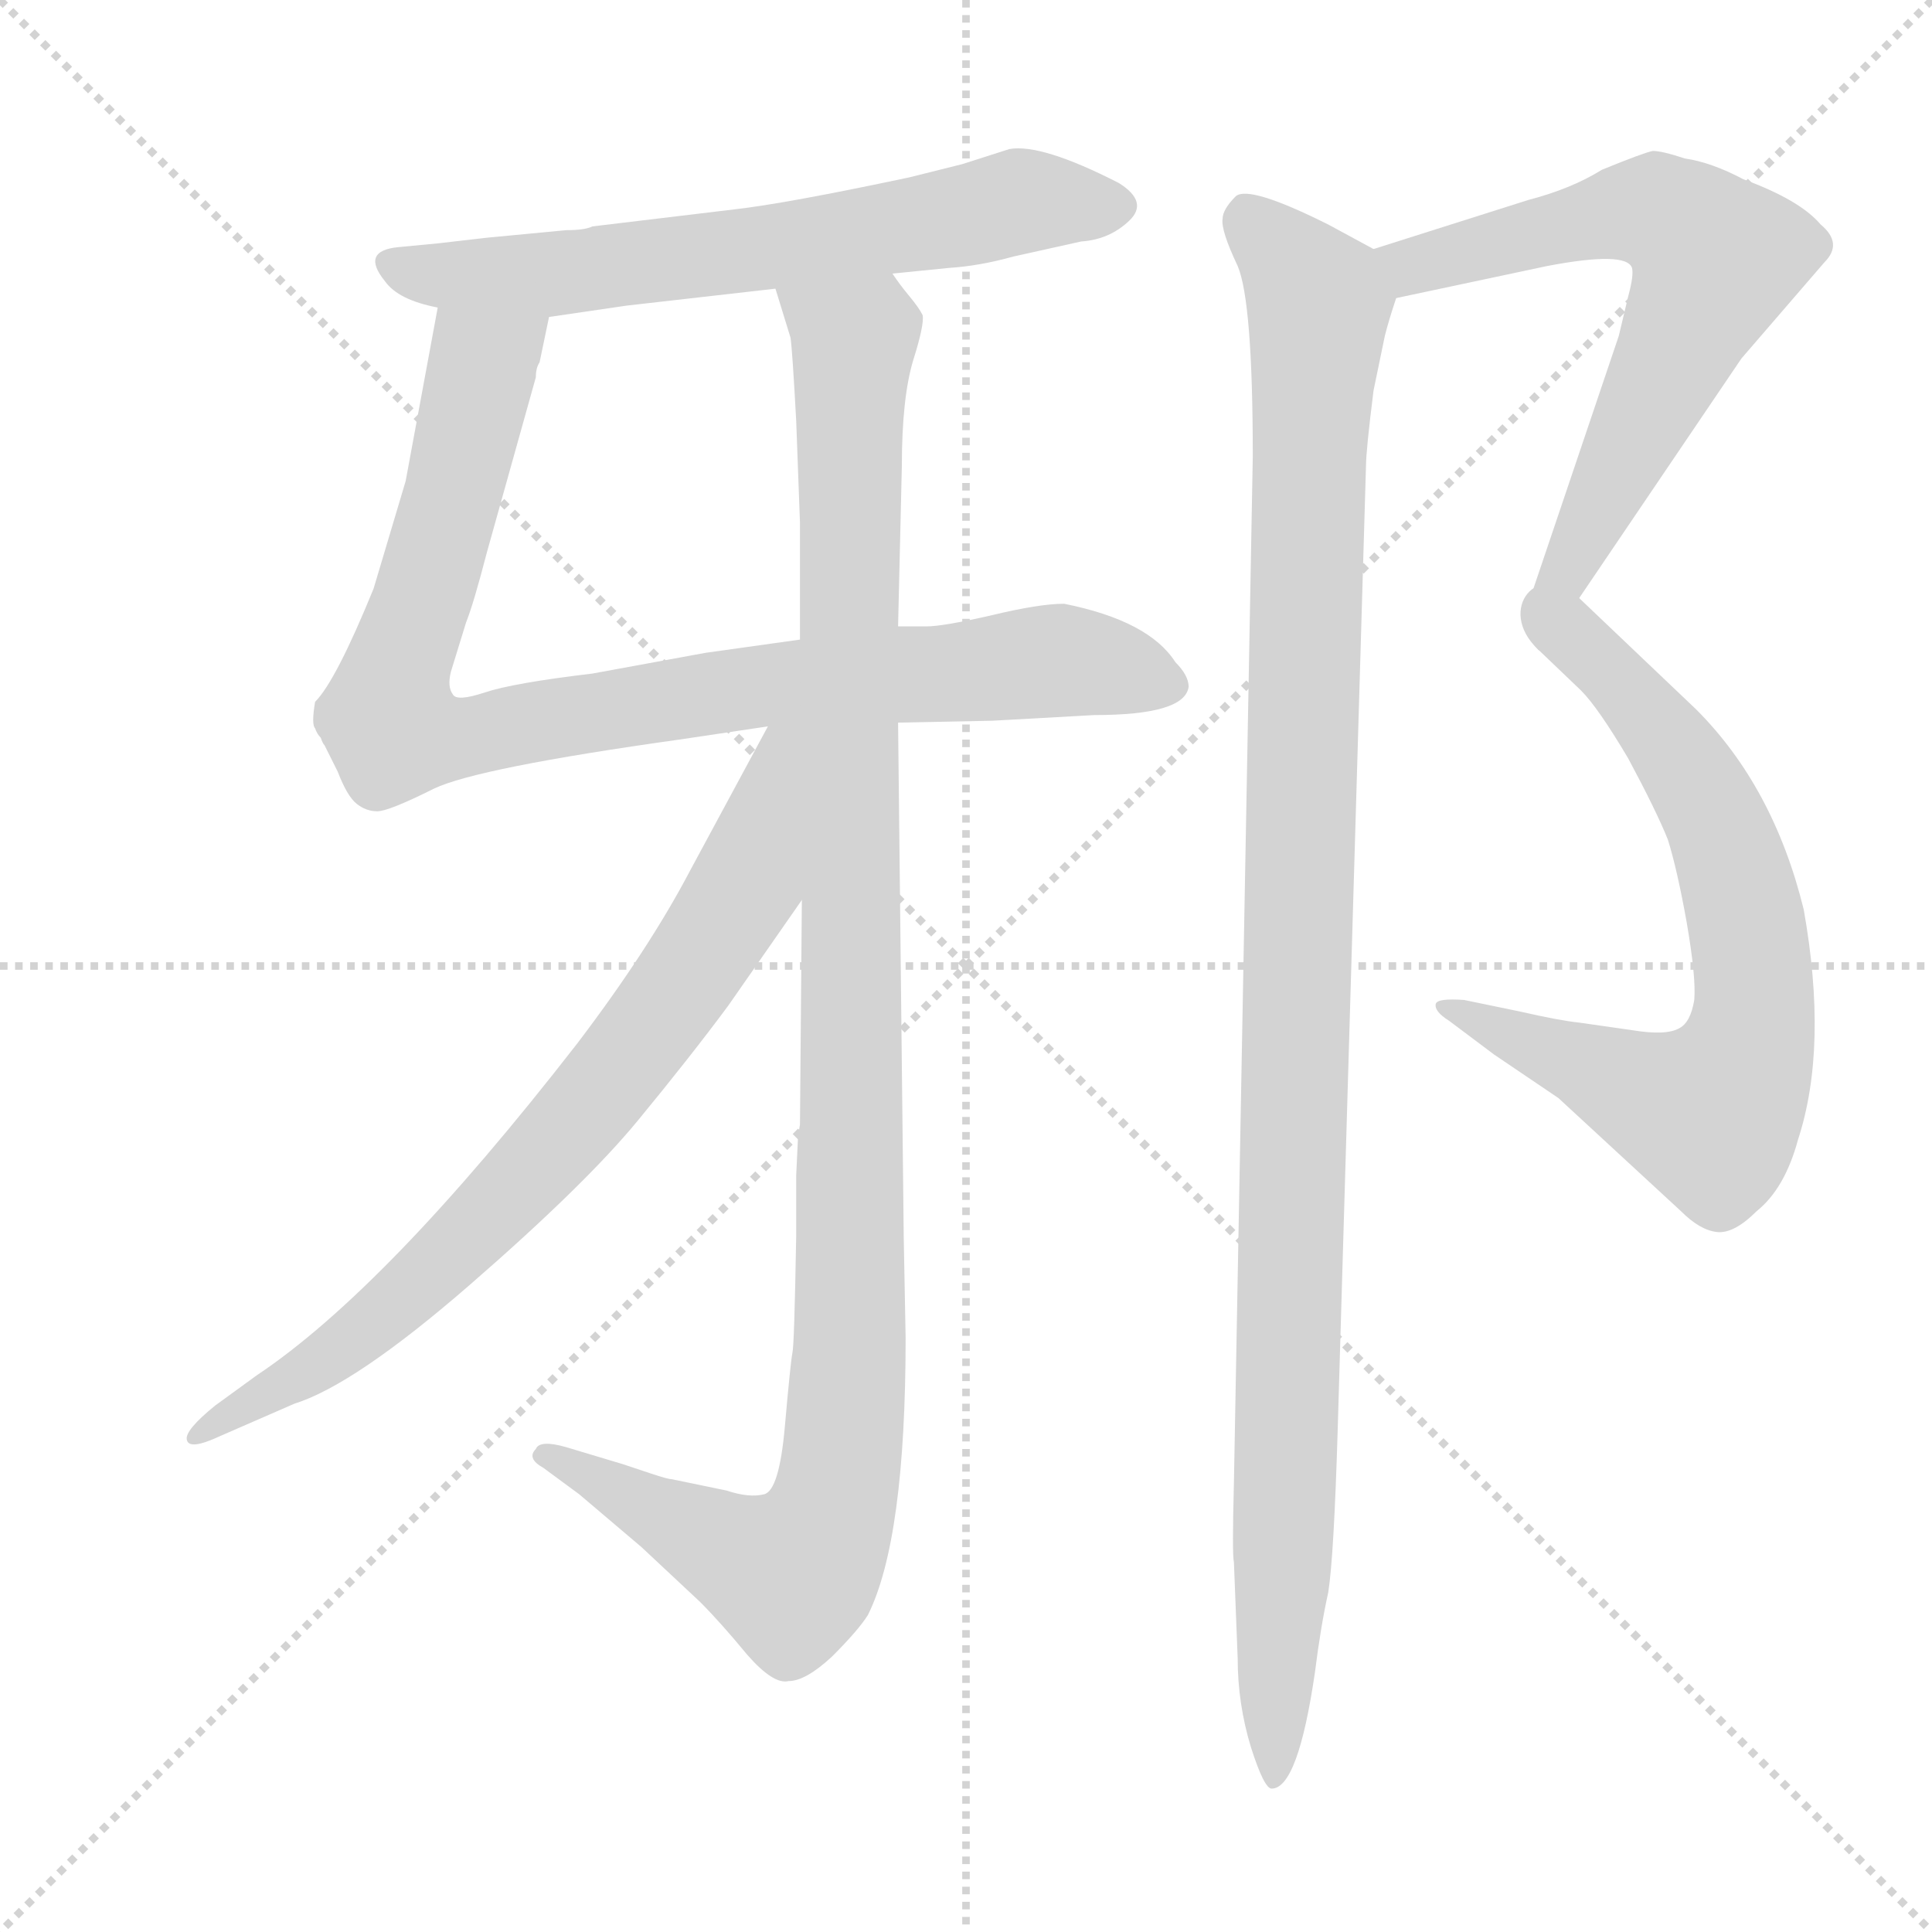 <svg xmlns="http://www.w3.org/2000/svg" version="1.1" viewBox="0 0 1024 1024">
  <g stroke="lightgray" stroke-dasharray="1,1" stroke-width="1" transform="scale(4, 4)">
    <line x1="0" y1="0" x2="256" y2="256" />
    <line x1="256" y1="0" x2="0" y2="256" />
    <line x1="128" y1="0" x2="128" y2="256" />
    <line x1="0" y1="128" x2="256" y2="128" />
  </g>
  <g transform="scale(1.0, -1.0) translate(0.0, -786.00)">
    <style type="text/css">
      
        @keyframes keyframes0 {
          from {
            stroke: blue;
            stroke-dashoffset: 643;
            stroke-width: 128;
          }
          68% {
            animation-timing-function: step-end;
            stroke: blue;
            stroke-dashoffset: 0;
            stroke-width: 128;
          }
          to {
            stroke: black;
            stroke-width: 1024;
          }
        }
        #make-me-a-hanzi-animation-0 {
          animation: keyframes0 0.773s both;
          animation-delay: 0s;
          animation-timing-function: linear;
        }
      
        @keyframes keyframes1 {
          from {
            stroke: blue;
            stroke-dashoffset: 906;
            stroke-width: 128;
          }
          75% {
            animation-timing-function: step-end;
            stroke: blue;
            stroke-dashoffset: 0;
            stroke-width: 128;
          }
          to {
            stroke: black;
            stroke-width: 1024;
          }
        }
        #make-me-a-hanzi-animation-1 {
          animation: keyframes1 0.987s both;
          animation-delay: 0.773s;
          animation-timing-function: linear;
        }
      
        @keyframes keyframes2 {
          from {
            stroke: blue;
            stroke-dashoffset: 1102;
            stroke-width: 128;
          }
          78% {
            animation-timing-function: step-end;
            stroke: blue;
            stroke-dashoffset: 0;
            stroke-width: 128;
          }
          to {
            stroke: black;
            stroke-width: 1024;
          }
        }
        #make-me-a-hanzi-animation-2 {
          animation: keyframes2 1.147s both;
          animation-delay: 1.761s;
          animation-timing-function: linear;
        }
      
        @keyframes keyframes3 {
          from {
            stroke: blue;
            stroke-dashoffset: 757;
            stroke-width: 128;
          }
          71% {
            animation-timing-function: step-end;
            stroke: blue;
            stroke-dashoffset: 0;
            stroke-width: 128;
          }
          to {
            stroke: black;
            stroke-width: 1024;
          }
        }
        #make-me-a-hanzi-animation-3 {
          animation: keyframes3 0.866s both;
          animation-delay: 2.907s;
          animation-timing-function: linear;
        }
      
        @keyframes keyframes4 {
          from {
            stroke: blue;
            stroke-dashoffset: 663;
            stroke-width: 128;
          }
          68% {
            animation-timing-function: step-end;
            stroke: blue;
            stroke-dashoffset: 0;
            stroke-width: 128;
          }
          to {
            stroke: black;
            stroke-width: 1024;
          }
        }
        #make-me-a-hanzi-animation-4 {
          animation: keyframes4 0.79s both;
          animation-delay: 3.773s;
          animation-timing-function: linear;
        }
      
        @keyframes keyframes5 {
          from {
            stroke: blue;
            stroke-dashoffset: 702;
            stroke-width: 128;
          }
          70% {
            animation-timing-function: step-end;
            stroke: blue;
            stroke-dashoffset: 0;
            stroke-width: 128;
          }
          to {
            stroke: black;
            stroke-width: 1024;
          }
        }
        #make-me-a-hanzi-animation-5 {
          animation: keyframes5 0.821s both;
          animation-delay: 4.563s;
          animation-timing-function: linear;
        }
      
        @keyframes keyframes6 {
          from {
            stroke: blue;
            stroke-dashoffset: 1097;
            stroke-width: 128;
          }
          78% {
            animation-timing-function: step-end;
            stroke: blue;
            stroke-dashoffset: 0;
            stroke-width: 128;
          }
          to {
            stroke: black;
            stroke-width: 1024;
          }
        }
        #make-me-a-hanzi-animation-6 {
          animation: keyframes6 1.143s both;
          animation-delay: 5.384s;
          animation-timing-function: linear;
        }
      
    </style>
    
      <path d="M 473 641 L 503 644 Q 519 645 537 650 L 573 658 Q 588 659 598.5 669 Q 609 679 593 689 Q 552 710 535 707 L 510 699 L 482 692 Q 416 678 389 675 L 314 666 Q 310 664 300 664 L 258 660 L 232 657 L 211 655 Q 191 653 204 637 Q 211 627 232 623 L 291 618 L 332 624 L 411 633 L 473 641 Z" fill="lightgray" />
    
      <path d="M 476 403 L 526 404 L 580 407 Q 628 407 630 422 Q 630 428 623 435 Q 609 457 564 466 Q 551 466 526 460 Q 500 454 491 454 L 476 454 L 424 447 L 374 440 L 314 429 Q 272 424 257 419 Q 242 414 240 418 Q 237 422 239 430 L 247 456 Q 251 466 258 493 L 284 586 Q 284 591 286 594 L 291 618 C 297 647 237 653 232 623 L 215 531 L 198 474 Q 178 425 167 414 Q 165 402 167 400 Q 168 397 170 395 Q 171 392 172 391 Q 173 389 179 377 Q 184 364 189 360 Q 194 356 200 356 Q 206 356 230 368 Q 253 379 360 394 L 407 401 L 476 403 Z" fill="lightgray" />
    
      <path d="M 422 163 L 422 131 Q 421 73 420 69 Q 419 64 416 30 Q 413 -4 405 -6 Q 397 -8 385 -4 L 356 2 Q 354 2 345 5 L 330 10 L 300 19 Q 286 23 284 18 Q 279 13 288 8 L 307 -6 L 340 -34 L 371 -63 Q 382 -74 396 -91 Q 410 -107 418 -105 Q 427 -105 441 -92 Q 455 -78 460 -70 Q 480 -30 480 77 L 479 130 L 476 403 L 476 454 L 478 539 Q 478 575 484 595 Q 490 614 489 619 Q 487 623 482 629 Q 477 635 473 641 C 456 666 402 662 411 633 L 419 607 Q 420 600 422 563 L 424 509 L 424 447 L 425 309 L 424 190 L 423 184 L 422 163 Z" fill="lightgray" />
    
      <path d="M 407 401 L 366 325 Q 344 283 306 233 Q 205 103 136 57 L 114 41 Q 98 28 99 23 Q 100 17 117 25 L 156 42 Q 188 52 249 105 Q 310 158 338 192 Q 366 226 386 253 L 425 309 C 499 415 421 427 407 401 Z" fill="lightgray" />
    
      <path d="M 740 628 L 820 645 Q 862 653 865 644 Q 866 640 863 629 L 858 608 L 808 460 Q 808 449 815 442 C 817 439 820 444 837 469 L 923 596 L 967 647 Q 977 657 965 667 Q 954 680 924 691 Q 907 700 893 702 Q 881 706 876 706 Q 871 705 849 696 Q 833 686 810 680 L 728 654 C 699 645 711 622 740 628 Z" fill="lightgray" />
    
      <path d="M 815 442 L 838 420 Q 847 411 863 384 Q 878 356 884 341 Q 889 325 894 297 Q 899 268 898 256 Q 896 244 890 241 Q 883 237 865 240 L 837 244 Q 827 245 805 250 L 776 256 Q 762 257 761 254 Q 760 250 768 245 L 792 227 L 826 204 L 891 144 Q 901 134 910 133 Q 919 132 931 144 Q 946 156 953 182 Q 969 231 956 304 Q 940 369 899 410 L 837 469 C 815 490 793 463 815 442 Z" fill="lightgray" />
    
      <path d="M 728 654 L 704 667 Q 662 688 655 682 Q 648 675 648 670 Q 647 664 656 645 Q 664 626 664 544 L 654 0 Q 653 -38 654 -42 L 656 -93 Q 656 -117 663 -140 Q 670 -162 674 -162 Q 688 -162 697 -100 Q 700 -76 704 -58 Q 707 -39 709 28 L 724 539 Q 724 547 728 579 L 734 608 Q 736 616 740 628 C 745 645 745 645 728 654 Z" fill="lightgray" />
    
    
      <clipPath id="make-me-a-hanzi-clip-0">
        <path d="M 473 641 L 503 644 Q 519 645 537 650 L 573 658 Q 588 659 598.5 669 Q 609 679 593 689 Q 552 710 535 707 L 510 699 L 482 692 Q 416 678 389 675 L 314 666 Q 310 664 300 664 L 258 660 L 232 657 L 211 655 Q 191 653 204 637 Q 211 627 232 623 L 291 618 L 332 624 L 411 633 L 473 641 Z" />
      </clipPath>
      <path clip-path="url(#make-me-a-hanzi-clip-0)" d="M 208 646 L 228 640 L 285 640 L 447 660 L 546 680 L 591 678" fill="none" id="make-me-a-hanzi-animation-0" stroke-dasharray="515 1030" stroke-linecap="round" />
    
      <clipPath id="make-me-a-hanzi-clip-1">
        <path d="M 476 403 L 526 404 L 580 407 Q 628 407 630 422 Q 630 428 623 435 Q 609 457 564 466 Q 551 466 526 460 Q 500 454 491 454 L 476 454 L 424 447 L 374 440 L 314 429 Q 272 424 257 419 Q 242 414 240 418 Q 237 422 239 430 L 247 456 Q 251 466 258 493 L 284 586 Q 284 591 286 594 L 291 618 C 297 647 237 653 232 623 L 215 531 L 198 474 Q 178 425 167 414 Q 165 402 167 400 Q 168 397 170 395 Q 171 392 172 391 Q 173 389 179 377 Q 184 364 189 360 Q 194 356 200 356 Q 206 356 230 368 Q 253 379 360 394 L 407 401 L 476 403 Z" />
      </clipPath>
      <path clip-path="url(#make-me-a-hanzi-clip-1)" d="M 283 613 L 255 592 L 212 437 L 208 399 L 244 395 L 408 423 L 566 436 L 619 424" fill="none" id="make-me-a-hanzi-animation-1" stroke-dasharray="778 1556" stroke-linecap="round" />
    
      <clipPath id="make-me-a-hanzi-clip-2">
        <path d="M 422 163 L 422 131 Q 421 73 420 69 Q 419 64 416 30 Q 413 -4 405 -6 Q 397 -8 385 -4 L 356 2 Q 354 2 345 5 L 330 10 L 300 19 Q 286 23 284 18 Q 279 13 288 8 L 307 -6 L 340 -34 L 371 -63 Q 382 -74 396 -91 Q 410 -107 418 -105 Q 427 -105 441 -92 Q 455 -78 460 -70 Q 480 -30 480 77 L 479 130 L 476 403 L 476 454 L 478 539 Q 478 575 484 595 Q 490 614 489 619 Q 487 623 482 629 Q 477 635 473 641 C 456 666 402 662 411 633 L 419 607 Q 420 600 422 563 L 424 509 L 424 447 L 425 309 L 424 190 L 423 184 L 422 163 Z" />
      </clipPath>
      <path clip-path="url(#make-me-a-hanzi-clip-2)" d="M 419 628 L 452 605 L 451 67 L 441 -15 L 420 -49 L 289 14" fill="none" id="make-me-a-hanzi-animation-2" stroke-dasharray="974 1948" stroke-linecap="round" />
    
      <clipPath id="make-me-a-hanzi-clip-3">
        <path d="M 407 401 L 366 325 Q 344 283 306 233 Q 205 103 136 57 L 114 41 Q 98 28 99 23 Q 100 17 117 25 L 156 42 Q 188 52 249 105 Q 310 158 338 192 Q 366 226 386 253 L 425 309 C 499 415 421 427 407 401 Z" />
      </clipPath>
      <path clip-path="url(#make-me-a-hanzi-clip-3)" d="M 420 394 L 412 389 L 390 308 L 300 185 L 204 89 L 103 25" fill="none" id="make-me-a-hanzi-animation-3" stroke-dasharray="629 1258" stroke-linecap="round" />
    
      <clipPath id="make-me-a-hanzi-clip-4">
        <path d="M 740 628 L 820 645 Q 862 653 865 644 Q 866 640 863 629 L 858 608 L 808 460 Q 808 449 815 442 C 817 439 820 444 837 469 L 923 596 L 967 647 Q 977 657 965 667 Q 954 680 924 691 Q 907 700 893 702 Q 881 706 876 706 Q 871 705 849 696 Q 833 686 810 680 L 728 654 C 699 645 711 622 740 628 Z" />
      </clipPath>
      <path clip-path="url(#make-me-a-hanzi-clip-4)" d="M 737 650 L 748 645 L 867 675 L 896 664 L 910 649 L 816 449" fill="none" id="make-me-a-hanzi-animation-4" stroke-dasharray="535 1070" stroke-linecap="round" />
    
      <clipPath id="make-me-a-hanzi-clip-5">
        <path d="M 815 442 L 838 420 Q 847 411 863 384 Q 878 356 884 341 Q 889 325 894 297 Q 899 268 898 256 Q 896 244 890 241 Q 883 237 865 240 L 837 244 Q 827 245 805 250 L 776 256 Q 762 257 761 254 Q 760 250 768 245 L 792 227 L 826 204 L 891 144 Q 901 134 910 133 Q 919 132 931 144 Q 946 156 953 182 Q 969 231 956 304 Q 940 369 899 410 L 837 469 C 815 490 793 463 815 442 Z" />
      </clipPath>
      <path clip-path="url(#make-me-a-hanzi-clip-5)" d="M 839 460 L 838 446 L 879 399 L 912 343 L 927 290 L 927 231 L 906 195 L 769 253" fill="none" id="make-me-a-hanzi-animation-5" stroke-dasharray="574 1148" stroke-linecap="round" />
    
      <clipPath id="make-me-a-hanzi-clip-6">
        <path d="M 728 654 L 704 667 Q 662 688 655 682 Q 648 675 648 670 Q 647 664 656 645 Q 664 626 664 544 L 654 0 Q 653 -38 654 -42 L 656 -93 Q 656 -117 663 -140 Q 670 -162 674 -162 Q 688 -162 697 -100 Q 700 -76 704 -58 Q 707 -39 709 28 L 724 539 Q 724 547 728 579 L 734 608 Q 736 616 740 628 C 745 645 745 645 728 654 Z" />
      </clipPath>
      <path clip-path="url(#make-me-a-hanzi-clip-6)" d="M 661 669 L 684 648 L 699 623 L 675 -157" fill="none" id="make-me-a-hanzi-animation-6" stroke-dasharray="969 1938" stroke-linecap="round" />
    
  </g>
</svg>